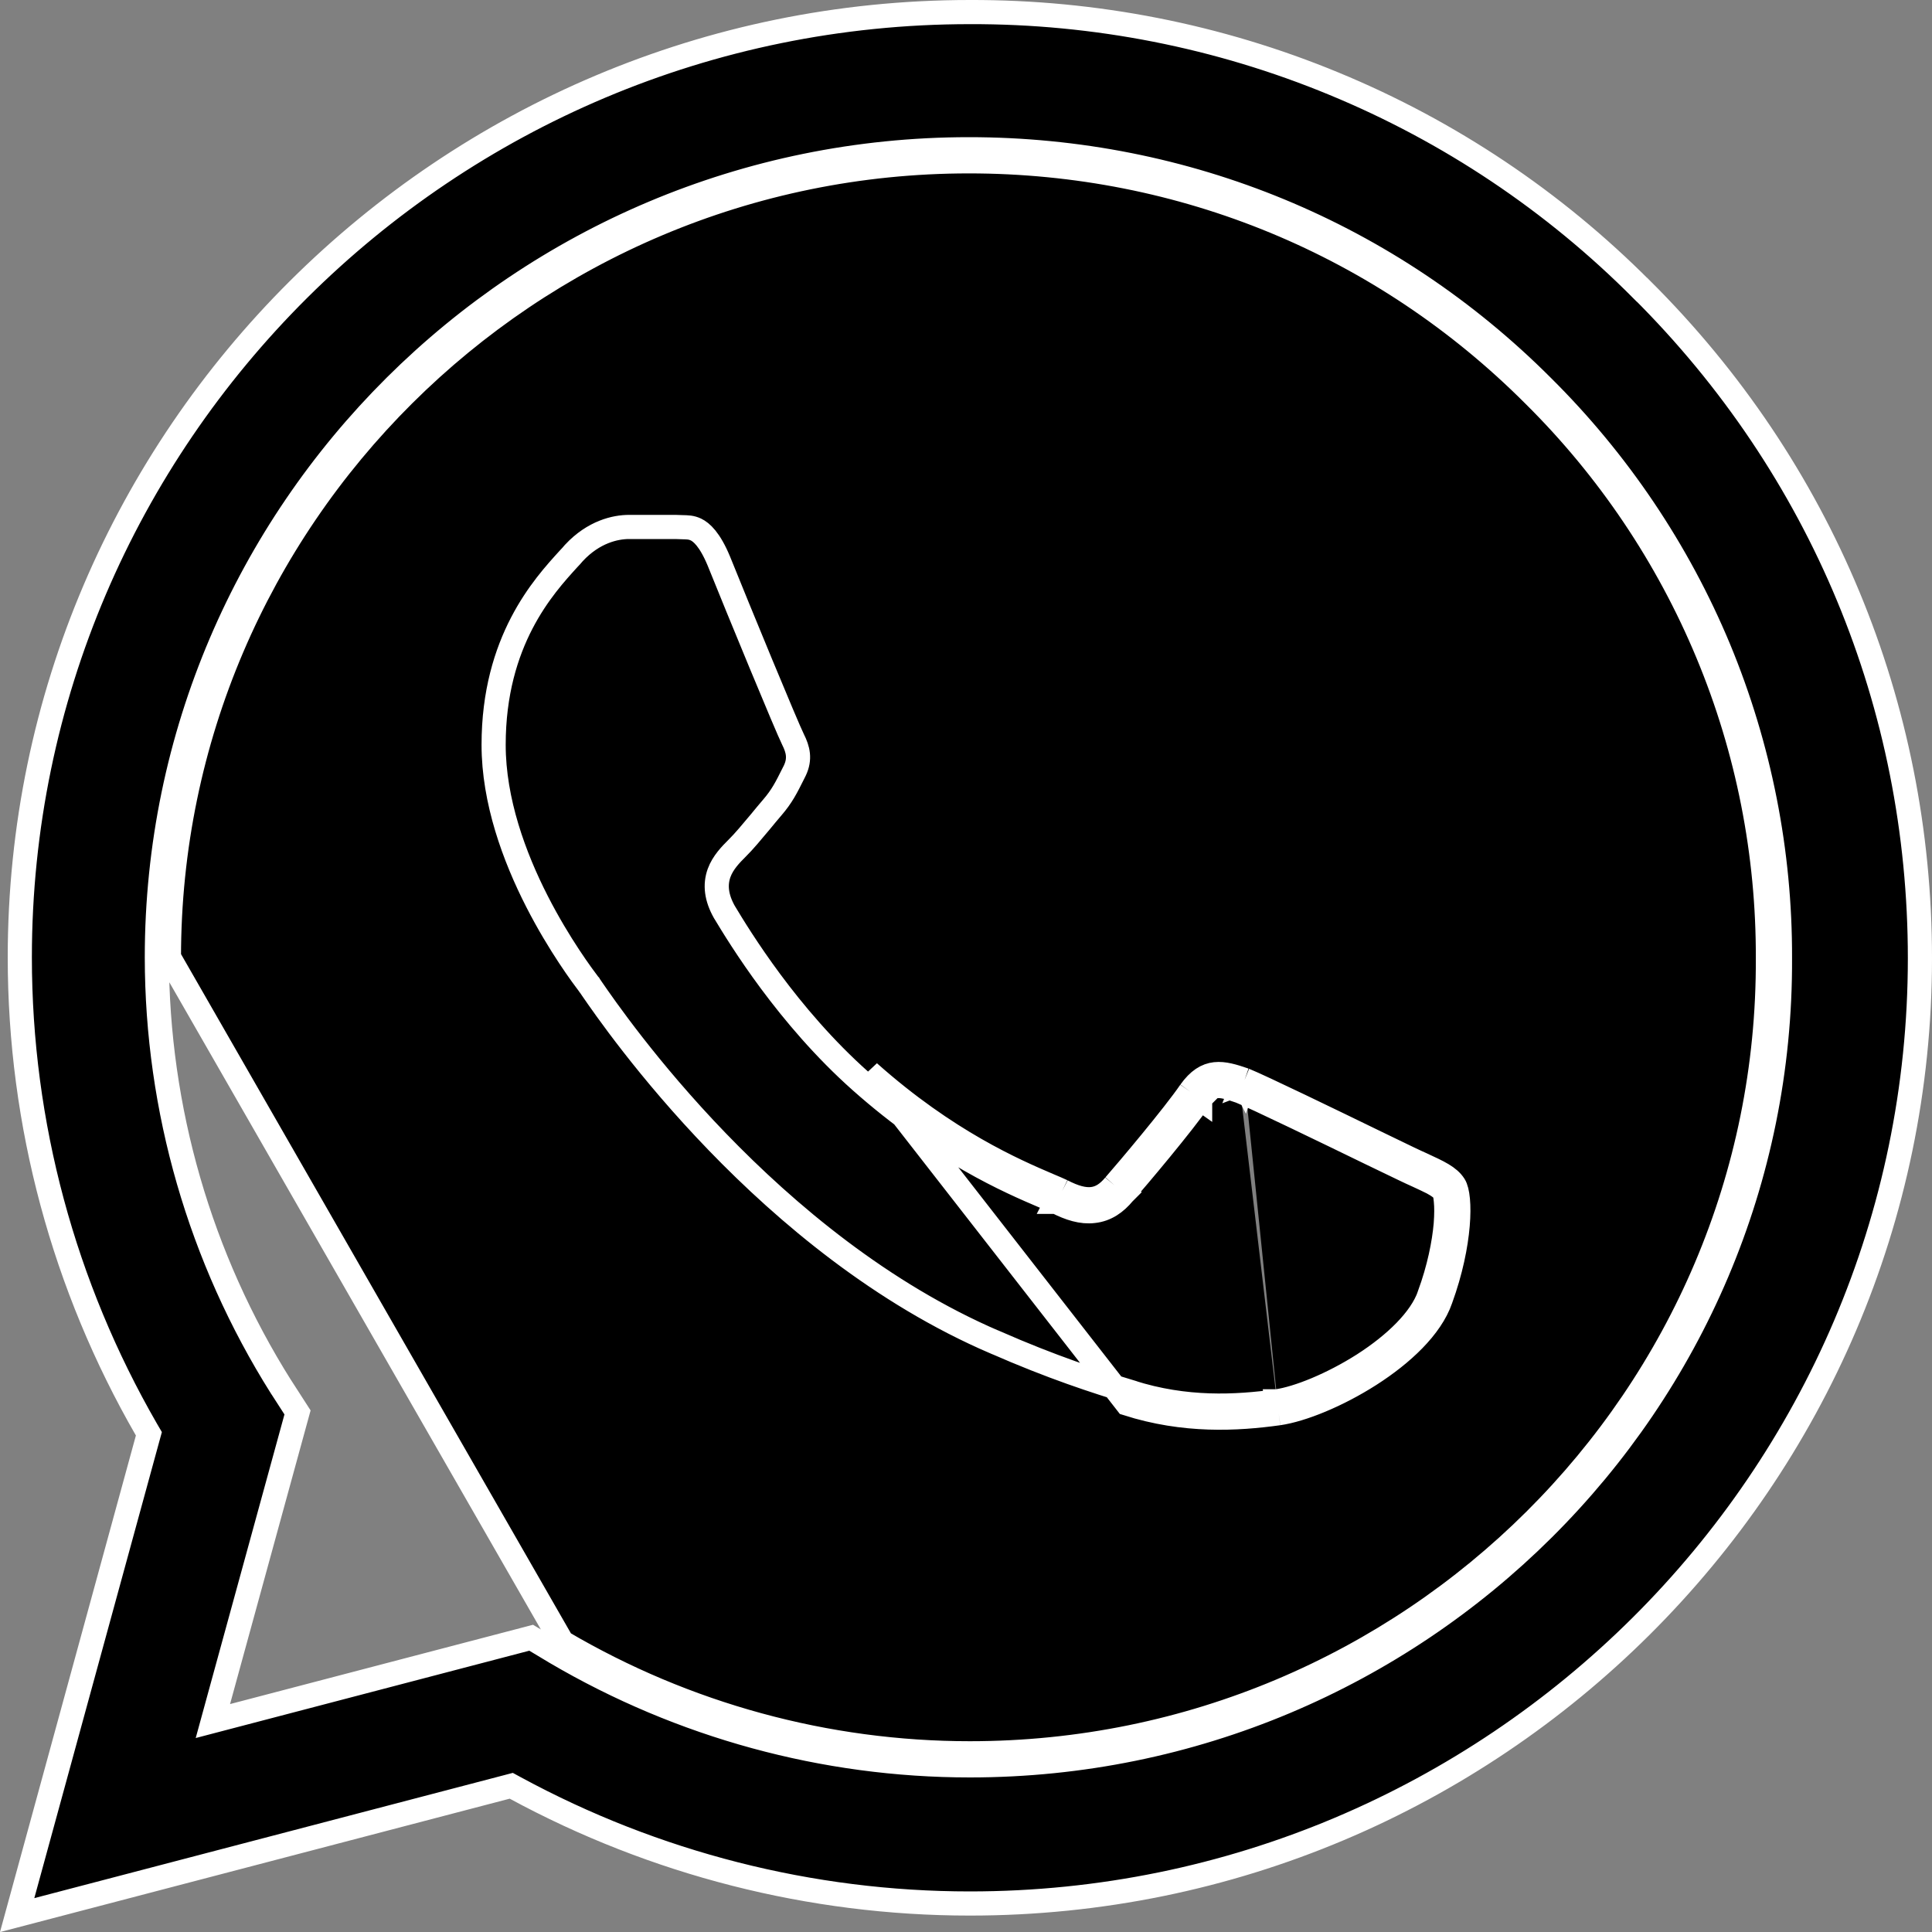 <svg width="16" height="16" viewBox="0 0 16 16" fill="none" xmlns="http://www.w3.org/2000/svg">
<rect x="0" y="0" width="16" height="16" fill="#808080" stroke="none"/>
<path d="M14.741 7.936C14.744 7.056 14.572 6.185 14.235 5.372C13.897 4.56 13.4 3.822 12.774 3.201C11.509 1.934 9.819 1.236 8.024 1.236C4.319 1.236 1.299 4.24 1.299 7.928V7.928C1.3 9.186 1.656 10.419 2.327 11.485L2.327 11.485L2.328 11.486L2.464 11.697L1.809 14.085L1.763 14.253L1.931 14.209L4.399 13.563L4.604 13.686L4.604 13.686C5.641 14.295 6.824 14.62 8.032 14.62C11.736 14.62 14.757 11.624 14.741 7.936ZM14.741 7.936C14.741 7.936 14.741 7.936 14.741 7.936L14.641 7.936M14.741 7.936C14.741 7.936 14.741 7.936 14.741 7.936L14.641 7.936M14.641 7.936C14.657 11.568 11.682 14.52 8.032 14.52C6.842 14.52 5.676 14.2 4.655 13.6L1.399 7.928C1.399 4.296 4.374 1.336 8.024 1.336C9.793 1.336 11.457 2.024 12.703 3.272C13.32 3.883 13.809 4.61 14.142 5.411C14.475 6.211 14.644 7.07 14.641 7.936ZM10.589 11.704C10.975 11.648 11.771 11.224 11.931 10.76C12.1 10.296 12.1 9.904 12.044 9.816C11.999 9.745 11.912 9.706 11.776 9.643C11.742 9.628 11.706 9.611 11.666 9.592C11.617 9.569 11.521 9.522 11.401 9.464C11.033 9.285 10.441 8.998 10.307 8.944M10.589 11.704L10.575 11.605C10.575 11.605 10.575 11.605 10.575 11.605M10.589 11.704C10.243 11.752 9.809 11.776 9.334 11.624L7.196 8.88C7.842 9.455 8.406 9.696 8.681 9.814C8.728 9.834 8.767 9.85 8.796 9.864M10.589 11.704L10.574 11.605C10.574 11.605 10.575 11.605 10.575 11.605M10.575 11.605C10.749 11.58 11.03 11.467 11.291 11.301C11.553 11.133 11.768 10.926 11.837 10.727L11.837 10.726C11.919 10.502 11.959 10.297 11.973 10.139C11.979 10.059 11.979 9.994 11.974 9.945C11.972 9.92 11.969 9.901 11.965 9.887C11.962 9.874 11.96 9.87 11.96 9.87C11.96 9.87 11.96 9.87 11.96 9.87C11.946 9.848 11.92 9.826 11.863 9.795C11.827 9.777 11.787 9.758 11.739 9.736C11.705 9.721 11.667 9.703 11.623 9.682C11.572 9.658 11.473 9.61 11.351 9.551C10.985 9.373 10.407 9.093 10.272 9.038M10.575 11.605C10.236 11.652 9.819 11.674 9.365 11.529L9.364 11.528C9.076 11.441 8.71 11.322 8.241 11.116L8.24 11.116C6.363 10.31 5.096 8.47 4.901 8.187C4.892 8.174 4.886 8.164 4.881 8.158L4.881 8.158L4.88 8.156L4.878 8.154C4.828 8.088 4.632 7.827 4.447 7.465C4.259 7.097 4.088 6.633 4.088 6.168C4.088 5.307 4.503 4.854 4.707 4.63C4.724 4.612 4.74 4.595 4.753 4.579C4.916 4.404 5.096 4.364 5.21 4.364H5.593C5.616 4.365 5.635 4.366 5.652 4.366C5.695 4.367 5.724 4.367 5.763 4.385C5.809 4.407 5.878 4.466 5.953 4.646C6.113 5.044 6.517 6.024 6.568 6.125C6.609 6.207 6.628 6.284 6.583 6.38C6.578 6.391 6.573 6.4 6.568 6.41C6.512 6.522 6.476 6.594 6.396 6.687C6.363 6.726 6.328 6.767 6.295 6.808C6.227 6.889 6.161 6.969 6.104 7.025L6.104 7.025C6.054 7.075 5.987 7.142 5.955 7.23C5.92 7.328 5.932 7.434 5.999 7.553L5.999 7.553L6.001 7.556C6.122 7.757 6.522 8.416 7.129 8.955C7.789 9.541 8.368 9.789 8.642 9.906C8.687 9.925 8.724 9.941 8.751 9.954M10.272 9.038C10.273 9.038 10.274 9.038 10.275 9.039L10.307 8.944M10.272 9.038C10.271 9.037 10.27 9.037 10.27 9.037L10.307 8.944M10.272 9.038C10.178 9.005 10.121 8.99 10.075 8.995C10.039 8.999 9.996 9.017 9.939 9.097M10.307 8.944C10.122 8.88 9.994 8.848 9.857 9.04M9.857 9.04L9.94 9.096C9.939 9.097 9.939 9.097 9.939 9.097M9.857 9.04C9.72 9.24 9.342 9.688 9.23 9.816M9.857 9.04L9.939 9.098C9.939 9.098 9.939 9.097 9.939 9.097M9.939 9.097C9.798 9.303 9.419 9.752 9.306 9.881M9.23 9.816L9.307 9.88C9.307 9.88 9.306 9.881 9.306 9.881M9.23 9.816C9.117 9.952 8.997 9.968 8.796 9.864M9.23 9.816L9.305 9.882C9.305 9.882 9.306 9.881 9.306 9.881M9.306 9.881C9.24 9.961 9.16 10.018 9.057 10.029C8.959 10.041 8.858 10.009 8.751 9.954M8.796 9.864L8.753 9.954C8.752 9.954 8.752 9.954 8.751 9.954M8.796 9.864L8.75 9.953C8.75 9.953 8.751 9.953 8.751 9.954M13.597 2.399L13.598 2.399C15.082 3.876 15.9 5.843 15.9 7.936C15.9 12.248 12.367 15.764 8.032 15.764C6.714 15.764 5.42 15.432 4.269 14.808L4.234 14.789L4.196 14.799L0.142 15.86L1.222 11.914L1.233 11.874L1.212 11.838C0.529 10.653 0.164 9.31 0.164 7.928C0.164 3.616 3.697 0.1 8.032 0.1L8.032 0.1C9.067 0.097 10.092 0.298 11.047 0.693C12.002 1.087 12.869 1.667 13.597 2.399Z" fill="black" stroke="white" stroke-width="0.2"/>
</svg>
